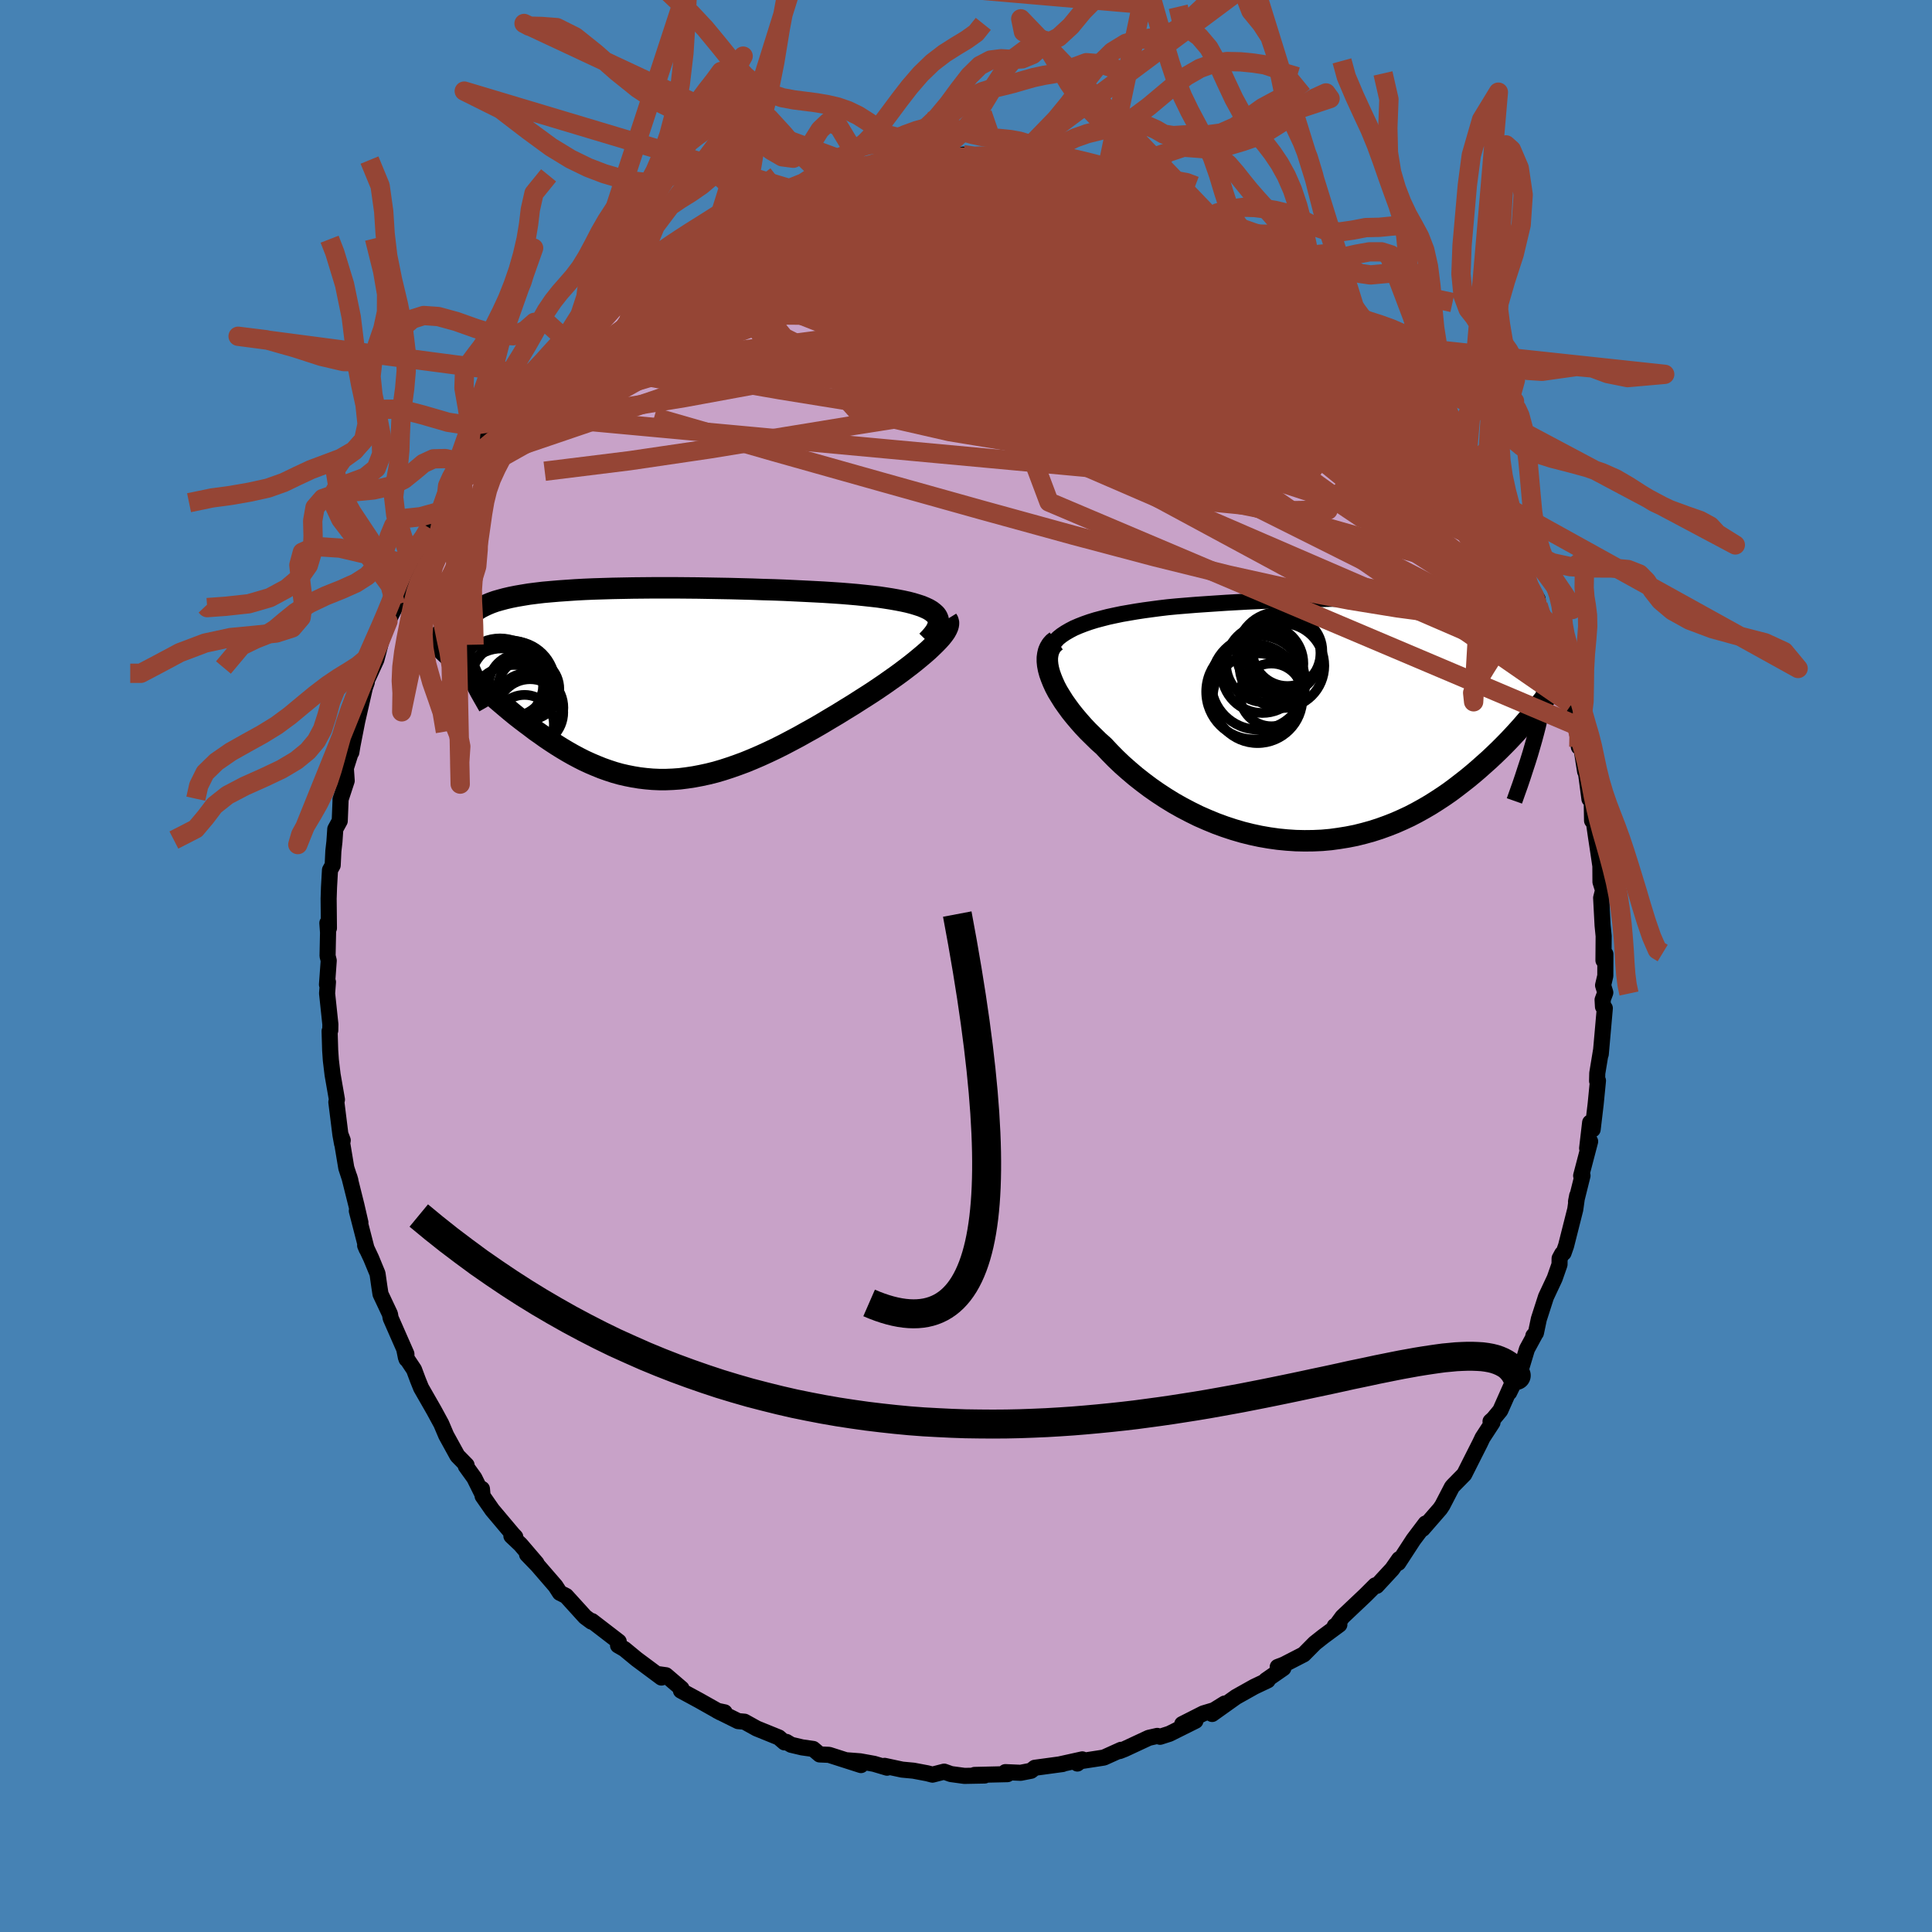 <svg xmlns="http://www.w3.org/2000/svg" width="500" height="500" viewBox="-100 -100 200 200"><defs><clipPath id="c"><path d="m30.3-7.16-.21-.19-.24-.19-.3-.18-.34-.16-.38-.16-.43-.14-.46-.14-.5-.13-.55-.12-.57-.11-.62-.11-.64-.1-.68-.1-.7-.08-.74-.08-.77-.08-.81-.07-.86-.07-.9-.06-.93-.06-.97-.05-1-.05-1.03-.05-1.06-.05-1.07-.04-1.1-.03-1.11-.04-1.13-.03-1.13-.03-1.14-.02-1.14-.02-1.14-.02-1.14-.01-1.13-.01H1.15l-1.09.01-1.08.01-1.05.02-1.04.02-1 .03-.98.03-.95.04-.93.05-.88.06-.86.06-.82.07-.79.07-.75.09-.71.09-.67.11-.64.11-.6.12-.56.13-.52.14-.49.14-.45.16-.41.17-.38.18-.35.18-.31.2-.28.21-.26.22-.22.22-.2.24-.17.25-.14.26-.12.27-.09.28-.07.29-.03.3-.02.32.01.33.03.33.05.35.08.37.1.37.11.38.14.4-.33.77.41.39.43.4.43.39.44.4.44.4.45.41.46.4.47.4.47.4.47.4.48.4.49.4.5.39.5.38.51.38.51.39.53.37.53.38.55.37.55.36.56.35.57.34.58.33.58.31.59.3.61.28.61.26.62.25.62.22.64.21.64.18.65.15.66.13.67.11.67.08.69.06.69.03h.7l.71-.03.71-.05.72-.09.73-.11.74-.14.74-.16.76-.19.75-.22.77-.25.77-.27.78-.29.78-.32.79-.34.79-.36.8-.38.8-.4.8-.42.81-.43.8-.45.81-.45.81-.47.8-.48.81-.48.79-.49.8-.49.78-.5.63-.4.62-.4.61-.41.59-.4.58-.41.57-.4.55-.4.53-.4.51-.39.49-.39.46-.38.44-.37.41-.36.38-.36.35-.34"/></clipPath><clipPath id="b"><path d="m-30.28-9.32.46-.24.51-.22.54-.21.57-.2.61-.19.64-.17.66-.17.69-.15.72-.15.75-.13.76-.13.79-.12.81-.11.83-.11.84-.1.94-.09.98-.08.99-.08 1.02-.07 1.04-.07 1.05-.07 1.07-.06 1.08-.06 1.1-.05 1.1-.05 1.1-.04 1.11-.04 1.1-.03 1.11-.03 1.09-.03 1.09-.02 1.08-.01 1.06-.01H.07l1.03.01 1.01.01 1 .02.97.03.94.03.93.05.89.05.86.07.84.07.8.09.77.09.74.11.71.13.67.13.64.15.6.16.57.17.53.19.5.21.47.22.43.24.4.25.36.27.33.28.31.31.27.31.24.34.22.35.19.37.16.39.14.4.12.42.1.44.06.46.05.48.02.49v.52l-.02.54-.04.55-.07.58-.08.6-.1.61-.12.64-.15.66-.15.67.75-2.87-.38.48-.38.48-.4.48-.41.49-.42.49-.43.5-.44.49-.46.5-.47.5-.48.49-.5.5-.51.49-.52.49-.54.48-.55.49-.56.48-.58.48-.6.47-.61.47-.63.47-.65.45-.67.44-.68.43-.7.41-.72.4-.73.38-.75.35-.77.34-.79.31-.8.29-.81.26-.83.23-.84.21-.86.17-.87.14-.87.12-.89.08-.9.04-.91.01-.91-.02-.91-.06-.92-.09-.93-.13-.92-.16-.93-.2-.92-.23-.92-.27-.91-.3-.9-.33-.9-.37-.89-.39-.87-.43-.86-.45-.85-.48-.83-.51-.81-.53-.79-.55-.76-.57-.75-.59-.72-.61-.69-.61-.66-.63-.63-.64-.61-.65-.56-.5-.53-.52-.52-.51-.49-.52-.46-.52-.44-.52-.41-.51-.38-.52-.36-.51-.32-.51-.3-.49-.26-.49-.22-.48-.19-.47-.16-.45"/></clipPath><filter id="a"><feTurbulence baseFrequency=".05" numOctaves="3" result="noise" type="noise"/><feDisplacementMap in="SourceGraphic" in2="noise" scale="2"/></filter></defs><rect width="100%" height="100%" x="-100" y="-100" fill="#4682B4"/><path fill="#C8A2C8" stroke="#000" stroke-linejoin="round" stroke-width="1.667" d="m66.18 1.02-.23.98.23.75-.28.75.04.71.19.16-.42 4.76.03-.4-.39 2.37-.02.8.09-.03-.24 2.44-.31 2.61-.26-.71-.31 2.66.31-.71-.93 3.55.14-.01-.67 2.69.12-.62-.2 1.43-.95 3.76-.26.74-.15.09-.26.48-.01.63-.5 1.43-.9 1.92-.74 2.3-.3 1.43-.27.31.17-.16-.83 1.53-.57 1.89-1.27 2.6.19-.64-1.11 2.5-.71.86-.3.27.2.12-1.03 1.58-.26.55-.95 1.88-.68 1.35-1.15 1.17-.13.15-.98 1.89-.24.36-1.81 2.08.36-.42-.05-.14-1.26 1.67-1.57 2.41.09-.39-.72 1.03-1.61 1.74-.14-.06-.92.92-.28.27-2.2 2.08-.81 1.11.01-.16.48-.15-1.68 1.24-.86.68-1.15 1.16-2.06 1.06-.63.24.58.13-1.8 1.25.18.01-1.39.66-1.89 1.06-2.47 1.76 1.3-1.08-1.11.69-1.1.33-2.19 1.11 1.37-.34-2.69 1.34-.97.31-.29-.09-.88.2-2.51 1.17-.51.2.15-.13-1.77.8-.37.06-2.28.35-.1.21.51-.43-2.35.52.31-.04-2.88.39-.39.31-1.08.21-1.57-.07.21.21-3.4.08 1.04.06-2.09.04-1.4-.19-.7-.25-1.21.31-.54-.14-1.43-.27-1.17-.11-1.82-.39.26.19-1.35-.4-1.44-.26-1.43-.11 1.52.5-3.31-1.06-.97-.04-.67-.57-1.14-.16-1.14-.27-.5-.3-.19.05-.59-.51-2.29-.93-1.26-.7-.66-.06-2.16-1.07.76.16-.42.02-2.2-1.24-1.9-1.03v-.22l.06.01-1.61-1.38-.72-.1.25.34-2.57-1.91-1.26-1.04-.66-.38.02-.3.05-.09-2.77-2.13-.05.06-.66-.49-.77-.85-1.2-1.32-.64-.32-.46-.71-1.85-2.14-1.09-1.13.98.92-1.66-1.94-.94-.89.4.1-.25-.26-2.13-2.53-1-1.44-.07-.74-.03.39-.76-1.53-.88-1.22.08-.1-.95-.97-1.16-2.11-.51-1.2-.75-1.38-1.34-2.34-.33-.82-.4-1.07-.84-1.26-.18-.89.24 1.06-.01-.53-1.63-3.71-.07-.41-.98-2.08-.12-.78-.19-1.33-.66-1.6-.62-1.32.16.38-1.02-3.96.37 1.21-.41-1.78-.74-2.96.11.37-.42-1.28-.56-3.36.19.5-.07.34-.17-.93-.42-3.37.06-.26-.45-2.58-.18-1.5-.07-1.02-.06-1.99.07-.08.01-.62-.34-3.21.09-1.17-.1.26.18-2.48-.12-.48.05-2.43-.07-.98.16.53-.03-3.06.04-1.19.1-1.76.28-.5.07-1.47.11-.97.09-1.31.46-.84.09-2.23-.01.02.64-1.95-.09-1.3.57-1.8v.16l.12-.72.49-2.5.82-3.59.17-.44-.43 1.23 1.03-3.22-.45 1.49.84-1.84.91-3.46.29-.51.83-1.63-.06-.1.41-.9.97-2.47.27-.73-.01.14 1.08-2.77.12.28.68-1.49 1.14-1.72.59-1.26.58-1.57.24.01.71-1.59.36-.42-.01.01 2.61-3.82.04-.48.19.1.78-1.15.97-1 .17-.37.56-1.02 1.39-1.6.07.21 1.72-1.82.67-1.05.89-.91.36-.11 1.34-1.81 1.36-1.02-.71.69.68-.68 2.03-2.01.39-.12.34-.17 2.34-1.94-.08.09.5-.43 2.08-1.62.41.04 1.03-.59 1.22-.96-1.13.58 4.16-2.56.14.13 1.16-.82 1.3-.37-.25-.28 2.2-.63-.34.23.98-.74.75-.2.37-.12.97-.26 1.36-.41 2.73-1.1-1.01.65 1.84-.67.35-.24 2.12-.55-.36.11 1.77.03.54-.38 1.26-.07.35-.24.81-.09 2.19-.17.36.21 2.28-.53.94.31.47-.37 1.43.4.39-.29 1.29-.02 1.99.52-.09-.02 1.06-.2 1.78.18-.39.14 1.92.17 1.86.3-.64-.05.56.08 4.07 1.31.17-.02-.94-.5 3.69 1.16-.06.35.61-.06.84.51.04.02 2.52 1.04.24-.2.99.74 2.51 1.13.17-.11.09.52 1.45.47 1.02.41.47.67 1.31.6.68.7.25.17 2.09 1.13.6.64 1.86 1.18-.92-.25 2.62 2.31-.33-.71.91.97 1.69 1.14.98.99-.65-.36 1.11 1.05 1.43 1.32-.18.2 1.35 1.21 1.43 1.7 1.81 2.18.4.41-1.29-1.43 1.15 1.5 1.06.97.94 1.6.79 1.04.65.84 1.34 1.92-.43-.62.73 1.04v.69l1.64 2.18-.14.23 1.31 2.27.52.82 1.3 2.82-.1-.69.67 1.9-.19-.49 1.1 2.73.92 1.45.05.64.71 1.5.07.57-.02-.29.53 2.45.11.08.66 1.14.34 1.5.57 1.76.48 1.56.6 2.22-.12-.33.29 2.51.26.07.39 2.47-.02-.71.47 3.57.23-.01.04 2.24.16-.04.25 1.73.18 1.19.27 1.81.01 1.65.27.87-.2.79.15 2.84.11 1.11-.02 2.52.2-.65-.01 2.25-.23.98" filter="url(#a)"/><path fill="#fff" d="m-30.28-9.32.46-.24.51-.22.54-.21.57-.2.61-.19.64-.17.66-.17.69-.15.72-.15.75-.13.76-.13.79-.12.81-.11.83-.11.84-.1.94-.09.98-.08.99-.08 1.02-.07 1.04-.07 1.05-.07 1.07-.06 1.08-.06 1.1-.05 1.1-.05 1.1-.04 1.11-.04 1.1-.03 1.11-.03 1.09-.03 1.09-.02 1.08-.01 1.06-.01H.07l1.03.01 1.01.01 1 .02.97.03.94.03.93.05.89.05.86.07.84.07.8.09.77.09.74.11.71.13.67.13.64.15.6.16.57.17.53.19.5.21.47.22.43.24.4.25.36.27.33.28.31.31.27.31.24.34.22.35.19.37.16.39.14.4.12.42.1.44.06.46.05.48.02.49v.52l-.02.54-.04.55-.07.58-.08.6-.1.61-.12.64-.15.66-.15.67.75-2.87-.38.48-.38.48-.4.48-.41.49-.42.49-.43.5-.44.49-.46.5-.47.5-.48.49-.5.5-.51.49-.52.49-.54.48-.55.49-.56.48-.58.48-.6.47-.61.47-.63.47-.65.45-.67.44-.68.43-.7.41-.72.4-.73.38-.75.35-.77.34-.79.31-.8.29-.81.26-.83.23-.84.21-.86.17-.87.14-.87.12-.89.08-.9.04-.91.01-.91-.02-.91-.06-.92-.09-.93-.13-.92-.16-.93-.2-.92-.23-.92-.27-.91-.3-.9-.33-.9-.37-.89-.39-.87-.43-.86-.45-.85-.48-.83-.51-.81-.53-.79-.55-.76-.57-.75-.59-.72-.61-.69-.61-.66-.63-.63-.64-.61-.65-.56-.5-.53-.52-.52-.51-.49-.52-.46-.52-.44-.52-.41-.51-.38-.52-.36-.51-.32-.51-.3-.49-.26-.49-.22-.48-.19-.47-.16-.45" filter="url(#a)" transform="translate(41 -25.42)"/><path fill="#fff" d="m30.3-7.16-.21-.19-.24-.19-.3-.18-.34-.16-.38-.16-.43-.14-.46-.14-.5-.13-.55-.12-.57-.11-.62-.11-.64-.1-.68-.1-.7-.08-.74-.08-.77-.08-.81-.07-.86-.07-.9-.06-.93-.06-.97-.05-1-.05-1.03-.05-1.06-.05-1.07-.04-1.1-.03-1.11-.04-1.13-.03-1.13-.03-1.14-.02-1.14-.02-1.14-.02-1.14-.01-1.13-.01H1.15l-1.09.01-1.08.01-1.05.02-1.04.02-1 .03-.98.03-.95.04-.93.05-.88.06-.86.06-.82.07-.79.07-.75.09-.71.09-.67.11-.64.11-.6.12-.56.13-.52.14-.49.14-.45.16-.41.17-.38.18-.35.18-.31.2-.28.21-.26.22-.22.22-.2.24-.17.25-.14.26-.12.27-.09.28-.07.29-.03.3-.02.32.01.33.03.33.05.35.08.37.1.37.11.38.14.4-.33.77.41.39.43.4.43.39.44.4.44.4.45.41.46.4.47.4.47.4.47.4.48.4.49.4.5.39.5.38.51.38.51.39.53.37.53.38.55.37.55.36.56.35.57.34.58.33.58.31.59.3.61.28.61.26.62.25.62.22.64.21.64.18.65.15.66.13.67.11.67.08.69.06.69.03h.7l.71-.03.71-.05.72-.09.73-.11.74-.14.74-.16.76-.19.75-.22.77-.25.77-.27.78-.29.78-.32.79-.34.79-.36.8-.38.8-.4.8-.42.81-.43.8-.45.81-.45.81-.47.8-.48.81-.48.79-.49.8-.49.78-.5.63-.4.62-.4.61-.41.59-.4.58-.41.57-.4.55-.4.53-.4.51-.39.49-.39.46-.38.44-.37.41-.36.38-.36.35-.34" filter="url(#a)" transform="translate(-33.45 -29.21)"/><g fill="none" stroke="#000" transform="translate(41 -25.42)"><path stroke-linejoin="round" stroke-width="1.667" d="m-32.58-6.05.01-.42.06-.39.12-.37.16-.35.22-.33.26-.32.3-.3.35-.28.39-.26.43-.25.46-.24.51-.22.54-.21.57-.2.61-.19.64-.17.66-.17.69-.15.72-.15.75-.13.76-.13.79-.12.81-.11.83-.11.84-.1.94-.09.98-.08.99-.08 1.02-.07 1.04-.07 1.05-.07 1.07-.06 1.08-.06 1.1-.05 1.1-.05 1.1-.04 1.11-.04 1.1-.03 1.11-.03 1.09-.03 1.09-.02 1.08-.01 1.06-.01H.07l1.03.01 1.01.01 1 .02.97.03.94.03.93.05.89.05.86.07.84.07.8.09.77.09.74.11.71.13.67.13.64.15.6.16.57.17.53.19.5.21.47.22.43.24.4.25.36.27.33.28.31.31.27.31.24.34.22.35.19.37.16.39.14.4.12.42.1.44.06.46.05.48.02.49v.52l-.02.54-.04.55-.07.58-.08.6-.1.61-.12.64-.15.66-.15.67-.18.7-.19.71-.21.73-.22.76-.24.77-.26.79-.26.8-.28.83-.3.84-.3.85" filter="url(#a)"/><path stroke-linejoin="round" stroke-width="2.222" d="m-31.66-8.23-.27.21-.22.25-.17.28-.13.3-.08.33-.05.36v.38l.04.4.08.42.12.44.16.45.19.47.22.48.26.49.3.49.32.51.36.51.38.52.41.51.44.52.46.52.49.52.52.51.53.52.56.5.61.65.63.64.66.63.69.61.72.61.75.59.76.57.79.55.81.53.83.51.85.48.86.45.87.43.89.39.9.37.9.33.91.3.92.27.92.23.93.2.92.16.93.13.92.09.91.06.91.02.91-.01.9-.04.89-.08.87-.12.87-.14.86-.17.84-.21.83-.23.81-.26.8-.29.79-.31.77-.34.75-.35.73-.38.72-.4.7-.41.68-.43.67-.44.65-.45.63-.47.61-.47.6-.47.58-.48.56-.48.55-.49.54-.48.52-.49.51-.49.5-.5.48-.49.47-.5.46-.5.44-.49.43-.5.42-.49.41-.49.4-.48.38-.48.38-.48.36-.47.35-.46.34-.46.33-.45.32-.44.32-.44.3-.43.29-.42.28-.41.28-.41" filter="url(#a)"/><circle cx="-11.21" cy="-2.97" r="4.926" clip-path="url(#b)" filter="url(#a)"/><circle cx="-10.315" cy="-4.985" r="4.212" clip-path="url(#b)" filter="url(#a)"/><circle cx="-9.39" cy="-2.645" r="3.246" clip-path="url(#b)" filter="url(#a)"/><circle cx="-8.295" cy="-5.665" r="4.388" clip-path="url(#b)" filter="url(#a)"/><circle cx="-10.815" cy="-2.3" r="4.646" clip-path="url(#b)" filter="url(#a)"/><circle cx="-10.08" cy="-5.885" r="4.004" clip-path="url(#b)" filter="url(#a)"/><circle cx="-7.725" cy="-7.175" r="3.612" clip-path="url(#b)" filter="url(#a)"/><circle cx="-8.625" cy="-6.88" r="4.344" clip-path="url(#b)" filter="url(#a)"/><circle cx="-10.745" cy="-3.925" r="4.872" clip-path="url(#b)" filter="url(#a)"/><circle cx="-8.17" cy="-7.04" r="3.878" clip-path="url(#b)" filter="url(#a)"/></g><g fill="none" stroke="#000" transform="translate(-33.45 -29.21)"><path stroke-linejoin="round" stroke-width="2.222" d="m29.42-4.42.34-.35.28-.33.23-.31.16-.29.11-.28.06-.26v-.25l-.05-.23-.1-.23-.15-.21-.21-.19-.24-.19-.3-.18-.34-.16-.38-.16-.43-.14-.46-.14-.5-.13-.55-.12-.57-.11-.62-.11-.64-.1-.68-.1-.7-.08-.74-.08-.77-.08-.81-.07-.86-.07-.9-.06-.93-.06-.97-.05-1-.05-1.03-.05-1.06-.05-1.07-.04-1.1-.03-1.11-.04-1.13-.03-1.13-.03-1.14-.02-1.14-.02-1.14-.02-1.14-.01-1.13-.01H1.15l-1.09.01-1.08.01-1.05.02-1.04.02-1 .03-.98.03-.95.04-.93.05-.88.06-.86.06-.82.07-.79.07-.75.09-.71.09-.67.11-.64.11-.6.12-.56.13-.52.14-.49.14-.45.16-.41.17-.38.18-.35.18-.31.2-.28.21-.26.22-.22.22-.2.24-.17.25-.14.26-.12.27-.09.28-.07.29-.03.3-.02.32.01.33.03.33.05.35.08.37.1.37.11.38.14.4.15.41.18.42.19.42.2.45.23.45.24.46.25.47.27.48.28.49.29.51" filter="url(#a)"/><path stroke-linejoin="round" stroke-width="2.222" d="m31.49-6.68.1.16.05.19-.01.2-.06.23-.11.25-.15.27-.2.28-.24.3-.28.31-.32.33-.35.34-.38.36-.41.36-.44.37-.46.38-.49.39-.51.39-.53.4-.55.4-.57.4-.58.41-.59.4-.61.41-.62.4-.63.4-.78.5-.8.49-.79.49-.81.48-.8.48-.81.47-.81.45-.8.45-.81.43-.8.42-.8.4-.8.38-.79.36-.79.34-.78.32-.78.29-.77.27-.77.25-.75.22-.76.19-.74.16-.74.14-.73.11-.72.09-.71.05-.71.03h-.7l-.69-.03-.69-.06-.67-.08-.67-.11-.66-.13-.65-.15-.64-.18-.64-.21-.62-.22-.62-.25-.61-.26-.61-.28-.59-.3-.58-.31-.58-.33-.57-.34-.56-.35-.55-.36-.55-.37-.53-.38-.53-.37-.51-.39-.51-.38-.5-.38-.5-.39-.49-.4-.48-.4-.47-.4-.47-.4-.47-.4-.46-.4-.45-.41-.44-.4-.44-.4-.43-.39-.43-.4-.41-.39-.42-.39-.4-.38-.4-.38-.39-.38-.39-.36-.38-.37-.37-.36-.36-.35-.37-.35-.35-.34" filter="url(#a)"/><circle cx="-13.774" cy="-.537" r="3.968" clip-path="url(#c)" filter="url(#a)"/><circle cx="-13.329" cy="2.883" r="4.836" clip-path="url(#c)" filter="url(#a)"/><circle cx="-12.249" cy="4.178" r="3.034" clip-path="url(#c)" filter="url(#a)"/><circle cx="-11.839" cy=".523" r="3.19" clip-path="url(#c)" filter="url(#a)"/><circle cx="-11.674" cy="2.953" r="3.432" clip-path="url(#c)" filter="url(#a)"/><circle cx="-14.789" cy="-.192" r="4.51" clip-path="url(#c)" filter="url(#a)"/><circle cx="-13.504" cy="-.012" r="4.406" clip-path="url(#c)" filter="url(#a)"/><circle cx="-14.599" cy=".628" r="4.294" clip-path="url(#c)" filter="url(#a)"/><circle cx="-12.784" cy=".103" r="3.162" clip-path="url(#c)" filter="url(#a)"/><circle cx="-11.829" cy="2.468" r="3.598" clip-path="url(#c)" filter="url(#a)"/></g><g fill="none" stroke="#954535" stroke-linejoin="round" stroke-width="2"><path d="m31-73.87 1.54.92 1.04.74.74.62.5.48.29.34.08.16-.2-.02-.55-.25-.99-.51-1.46-.79-1.95-1.07-2.4-1.36-2.84-1.67-3.26-1.98m-28.06-5.18 1.6-.08 1.21-.06 1.02-.05.78-.01.54.05.31.1.08.16-.15.21-.43.27-.71.31-1.04.36-1.38.41-1.75.48-2.18.56-2.64.65-3.18.77-3.81.94-4.73 1.3m30.55-6.35.31.15.81.19.74.22.6.27.5.33.35.37.13.39-.15.42-.45.44-.78.49-1.1.53-1.42.58-1.71.64-2.01.69-2.33.74-2.69.81-3.08.86-3.52.92-3.98.97-4.45 1.02-4.92 1.11-5.44 1.24-6.03 1.45" filter="url(#a)"/><path d="m31-73.87 1.63 1.02 1.31 1.04 1.2 1.11 1.19 1.16 1.2 1.19 1.23 1.2L40-65.96l1.19 1.17 1.14 1.14 1.05 1.09.98 1.03.88.95.77.83.6.63.4.39.12.07-.16-.25-.24-.33m-69.69-19.24.35-.31.63-.24.5-.15.39-.08.3.01.24.1.17.21.04.33-.14.47-.37.64-.64.82-.91 1.01-1.19 1.21-1.47 1.43-1.8 1.67-2.13 1.93-2.49 2.22-2.86 2.5-3.19 2.77-3.51 2.98-3.83 3.18-4.22 3.45" filter="url(#a)"/><path d="m-23.21-78.76 1.35-.38.68-.24.53-.2.5-.17.49-.11.48-.06.41.02.25.11.05.23-.18.36-.41.5-.67.67-.94.84-1.23 1.03-1.53 1.23-1.87 1.44-2.21 1.67-2.54 1.88-2.89 2.12-3.23 2.33-3.58 2.54-3.98 2.72" filter="url(#a)"/><path d="m-29.81-74.48.87-.65 1.24-.73 1.65-.86 1.75-.85 1.67-.76 1.56-.67 1.45-.58 1.33-.52 1.2-.47 1.03-.41.84-.35.61-.27.31-.13-.08.05" filter="url(#a)"/><path d="m-16.92-80.89 1.71-.55 1.23-.17 1.42-.13 1.66-.11 1.85-.06h1.98l2.07.04 2.14.07 2.19.08 2.22.09 2.21.09 2.17.08 2.08.08 1.94.07 1.77.07 1.61.08 1.5.11 1.45.13m28.71 19.57 1.19 1.45.56.72.45.62.6.82.75 1 .78 1.05.72.96.58.77.37.51.14.18-.14-.17-.43-.56-.74-1.01-1.13-1.57m-71.65-21.9.37-.32.73-.31.64-.27.54-.22.44-.18.34-.09h.19l-.05.14-.4.32-.84.53-1.29.74-1.74.94-2.26 1.16-2.96 1.5m72.81 11.49 1.24 1.56.61 1.01-.03.45-.43.22-.65.19-.85.23-1.12.22-1.45.11-1.86-.05-2.31-.24-2.75-.44-3.18-.6-3.59-.75-3.99-.89-4.41-1.04-4.87-1.2-5.38-1.42-5.94-1.66-6.56-1.9-7.29-2.1-8.28-2.1" filter="url(#a)"/><path d="m39.52-67.46.46.59.15.44.12.53.04.61-.11.64-.34.63-.62.55-.99.38-1.39.2-1.75.04-2.11-.07-2.42-.15-2.76-.21-3.13-.28-3.56-.39-4.04-.52-4.55-.63-5.06-.72-5.53-.82-5.97-.92-6.38-1.06-6.86-1.23-7.49-1.35" filter="url(#a)"/><path d="m48.12-57.72.64 1.25.16.86-.37.56-.93.25h-1.5l-2.03-.18-2.54-.31-3.04-.46-3.57-.62-4.18-.85-4.82-1.12-5.56-1.43-6.34-1.77-7.2-2.07-8.07-2.3-8.89-2.51-9.49-2.84m13.09-12.18 1.63-.09 1.31-.07 1.17-.07 1.02-.05.85-.01.73.01.61.05.49.07.33.1.15.11-.06.14-.28.16-.53.2-.79.24-1.07.28-1.4.34-1.73.38-2.08.41-2.41.42-2.75.42-3.05.41-3.32.42" filter="url(#a)"/><path d="m35.55-70.92-.07.39.32.7.09.69-.22.68-.59.71-.99.71-1.4.74-1.8.8-2.17.88-2.56.96-2.97 1.02-3.43 1.03-3.92 1.01-4.46.94-5 .88-5.51.87-6.02.93-6.55 1.03-7.1 1.16-7.72 1.26-8.29 1.22-8.8 1.09" filter="url(#a)"/><path d="m44.99-61.35.98 1.31-.11.32-.62.04-.9.07-1.18.11-1.58.07-2.09-.09-2.67-.33-3.31-.61-3.92-.89-4.53-1.14-5.13-1.37-5.72-1.57-6.36-1.81-7.06-2.08-7.83-2.37-8.68-2.67" filter="url(#a)"/><path d="m27.27-76.42.61.5.07.62-.42.71-.94.79-1.49.9-2.07 1.01-2.72 1.13-3.45 1.23-4.21 1.32-4.99 1.4-5.76 1.47-6.54 1.55-7.34 1.62-8.18 1.68-9.04 1.66-9.77 1.58m16.01-21.23.44-.34.89-.33.94-.32.99-.32 1.09-.34 1.2-.34 1.3-.36 1.35-.37 1.33-.36 1.26-.35 1.16-.3 1.03-.28.88-.22.72-.19.53-.13.34-.1.15-.06-.02-.01-.21.03-.4.07-.63.12-.93.13-1.3.19" filter="url(#a)"/><path d="m-33.75-71.97.33-.19 1.03-.6 1.41-.75 1.58-.77 1.67-.78 1.78-.82 1.89-.86 1.95-.87 1.96-.84 1.88-.78 1.72-.7 1.52-.61 1.31-.52 1.1-.46.9-.4.76-.33.63-.25.48-.16m20.17-.2 1.44.43 1.81.61 1.61.6 1.52.64 1.52.7 1.52.74 1.5.76 1.5.77 1.53.78 1.54.79 1.53.79 1.45.75 1.31.7 1.12.59.88.48.67.34.47.19.24.02-.06-.18" filter="url(#a)"/><path d="m-.75-83.62.77-.12 1.09.07 1.28.16 1.41.22 1.47.27 1.49.28 1.49.3 1.49.31 1.48.33 1.46.34 1.43.35 1.37.35 1.29.34 1.2.33 1.04.28.84.22.59.14.3.05-.01-.05-.3-.14-.54-.22-.67-.3M37.83-68.6l1.16.88.39.51-.02.3-.3.22-.54.15-.83.07-1.2-.07-1.64-.28-2.18-.57-2.8-.94-3.46-1.29-4.11-1.57L17.55-73l-5.4-2.04-6.08-2.34-6.69-2.7" filter="url(#a)"/><path d="m7.18-83.28 1.79.33 1.61.61 1.75.9 2.08 1.2 2.38 1.43 2.55 1.59 2.63 1.7 2.68 1.79 2.72 1.86 2.75 1.92 2.78 1.97 2.84 2.05 2.9 2.11 2.88 2.13 2.76 2.04 2.53 1.87" filter="url(#a)"/><path d="m10.32-82.86 1.17.4 1.04.57.3.56-.34.61-.86.73-1.41.86-1.97.98-2.55 1.14-3.13 1.31-3.71 1.51-4.35 1.72-5.05 1.94-5.82 2.14-6.64 2.33-7.46 2.51-8.18 2.67M19.3-80.01l1.81.76 1.43.73 1.47.91 1.52 1.03 1.52 1.12 1.53 1.19 1.56 1.25 1.59 1.31 1.61 1.33 1.62 1.35 1.61 1.35 1.6 1.34L39.74-65l1.5 1.29 1.39 1.22 1.2 1.06.99.84.73.56.46.28.14-.03" filter="url(#a)"/><path d="m59.22-37.35.29.92-.29.25-.71-.1-1.09-.37-1.47-.66-1.9-.97-2.38-1.33-2.91-1.75-3.48-2.23-4.09-2.8-4.74-3.4-5.42-4.03-6.13-4.65-6.9-5.26-7.7-5.89-8.5-6.52m5.38-7.14 1.51.2.77.27.34.38.11.5-.17.61-.57.7-1.01.78-1.51.88-2 .98-2.51 1.09-3.02 1.21-3.53 1.36-4.05 1.52-4.62 1.71-5.23 1.92-5.92 2.11-6.66 2.27-7.43 2.38" filter="url(#a)"/><path d="m58.25-39.44.59 1.11.26.76.04.49-.14.26-.3.06-.44-.09-.59-.24-.75-.41-.93-.6-1.15-.84-1.4-1.15-1.69-1.52-2-1.93-2.34-2.37-2.68-2.81-3.02-3.25-3.37-3.68-3.68-4.11-3.95-4.56-4.18-5.01-4.33-5.49m-4.33-6.01.19.24.5.23.67.28.77.32.81.32.74.32.59.27.34.19.02.08-.34-.05-.73-.19-1.14-.34-1.56-.49-1.97-.65-2.41-.8-3.07-.99" filter="url(#a)"/><path d="m49.85-55.08.43.89-.26.63-1 .36-1.64.25-2.25.23-2.87.19-3.55.11-4.28-.04-5.07-.24-5.92-.5-6.77-.8-7.64-1.1-8.51-1.35-9.4-1.52-10.34-1.67-11.28-1.96" filter="url(#a)"/><path d="m49.06-56.12.64.92.38.77.04.52-.31.32-.59.21-.85.15-1.11.09-1.4-.01-1.74-.18-2.1-.4-2.51-.67-2.96-.96-3.4-1.25-3.86-1.5-4.31-1.75-4.79-2-5.29-2.27-5.86-2.58-6.47-2.88-7.07-3.17-7.49-3.47" filter="url(#a)"/><path d="m52.14-51.9.42 1.02.68 1.23.68 1.23.64 1.18.55 1.04.41.82.26.57.09.32-.06.07-.24-.18-.41-.48-.62-.83-.82-1.18-1.02-1.53-1.24-1.92-1.55-2.4-2.02-3.07-2.6-3.85m-56.54-22.83 1.35-.09 1.03-.17.94-.16.93-.15.96-.12.96-.09.88-.06.75-.04h.55l.31.03.07.08-.18.11-.44.17-.74.21-1.06.26-1.43.31-1.84.37-2.31.44-2.77.52-3.1.53m58.78 16.08.3.53.79.96.77.97.47.69.1.33-.21.08-.43-.08-.6-.16-.8-.28-1.05-.46-1.36-.71-1.74-1-2.14-1.32-2.57-1.63-3.01-1.91-3.47-2.22-3.94-2.55-4.33-2.91-4.63-3.26" filter="url(#a)"/><path d="m-10.89-82.8.28.05.82-.07.88-.14.84-.14.79-.13.74-.09.64-.04.47-.01.21.04-.12.09-.52.17-.92.24-1.35.32-1.85.41-2.46.55-3.16.67m41.42 3.99 1.16.43.83.43.6.42.41.38.22.3.03.24-.2.15-.5.06-.85-.07-1.25-.23-1.66-.4-2.11-.6-2.58-.79-3.08-1-3.64-1.23-4.19-1.44L4.3-81.9m54.92 44.55.14.96-.72.36-1.43.12-2.08-.04-2.77-.2-3.47-.36-4.21-.56-5-.81-5.82-1.11-6.68-1.48-7.57-1.87-8.49-2.25-9.41-2.59-10.36-2.9-11.33-3.19-12.3-3.54m84.42 5.6 1.04 1.51.59 1.07.41.89.22.62-.06.22-.36-.22-.68-.66-.99-1.07-1.32-1.5-1.7-1.97-2.12-2.56-2.58-3.22-3.05-3.94-3.52-4.66m-59.37-12.46 1.1-.39 1.51.05 2.07.32 2.66.49 3.16.65 3.55.83 3.86 1L.7-75.02l4.42 1.37 4.7 1.54 4.91 1.68 5.09 1.78 5.2 1.8 5.26 1.78 5.27 1.72 5.22 1.66" filter="url(#a)"/><path d="m-4.33-83.61.81.03.99-.04.76.03.48.11.23.2v.29l-.25.39-.53.48-.86.58-1.22.69-1.59.8-2 .93-2.41 1.08-2.86 1.24-3.34 1.4-3.82 1.57-4.29 1.72-4.74 1.75-5.21 1.69" filter="url(#a)"/><path d="m15.12-81.49.28-.01.91.35.65.34.33.29.12.27-.05.28-.22.3-.44.31-.74.31-1.09.3-1.49.28-1.91.24-2.3.2-2.69.18-3.08.14-3.5.11-3.95.07-4.44.03-4.97.02-5.59.04" filter="url(#a)"/><path d="m-18.28-80.48 1.48-.49 1.2-.39.91-.27.78-.22.7-.18.62-.12.49-.05.34.03.18.11v.19l-.16.28-.34.37-.53.47-.76.57-1.03.68-1.34.82-1.7.95-2.06 1.09-2.44 1.25-2.82 1.41-3.21 1.59-3.59 1.75-3.8 1.72m89.14 19.89.23.72.49 1.05.4.92.15.56-.13.18-.41-.18-.67-.48-.92-.81-1.24-1.19-1.61-1.66-2.01-2.18-2.45-2.73-2.84-3.26-3.24-3.77-3.63-4.3-4.06-4.86m28.09 35.17L23.53-63.8l-3.54-5.87-1.4-.13-5.37-.06-5.81-.67-3.45-.81-1.18-.49.14.33 1.17 1.44 1.95 2.29 1.38 2.35-1.54 1.62-6.26.74-10.61.31-11.79-.18-6.82-2.35 6.87-6.99L4.73-83.4" filter="url(#a)"/><path d="m10.88-82.78-17.01 9.04 13.18 6.12 11 2.78 1.38-.4-4.64-.9-6.43-.04-6.46.31-5.86-.17-4.3-.82-1.7-1.21 1.36-1.5 4.75-1.51 9.58-.09 16.34 4.42 21.09 11.76 15.09 15.55" filter="url(#a)"/><path d="m59.98-35.57-25.31-4.9-23.74-12.81-4.42-10.05 5.95-4.31 7.01-.41 3.53.94-.27.93-2.27.73-2.27.75-1.25.79-.28.5.18-.3.06-1.48-.7-2.6-2.14-3.13-3.9-2.75-4.59-1.39-2.59.54 1.73 2.14 3.05 1.67-8.18-2.11-30.83-1.11" filter="url(#a)"/><path d="m-23.21-78.76-3.13 8.35 5.16.03 5.3-1.35 8.07-1.74 10.05-1.29 9.66-.21 7.27.7 3.57.83-.34.41-2.89.36-2.55 1.29.5 2.64 3.49 2.78 2.98 1.47 3.44 4.46 33.25 26.99" filter="url(#a)"/><path d="m57.15-42.17-38.7-19.06-10.27-4.62-5.86-.35-2.01.05.61-.82 1.62-1.06 2.2-.2L7.56-67l2.92 2.34 1.77 2.5-.6 1.53-3.35-.14-4.98-1.73-4.09-2.36-.24-1.55 5.38.42 9.62 2.43 8.13 2.88-1.92-.22-14.39-8.29 1.37-14.09" filter="url(#a)"/><path d="m42.21-64.26-5.32 4.49-18.63-4.73-11.41-3.04-3.64-.89v-.16l1.47-.29 2.41-.49 3.01-.53 2.95-.68 2.24-1.18 1.25-1.77.35-2.02-.36-1.6-1.14-.53-2.2.93-3.21 2.55-2.84 4.15.57 5.32 6.18 5.4 3.07 1.77-40.17-21.2" filter="url(#a)"/><path d="m7.57-83.42 10.54 7.1-11.05.34H-3.79l-4.14.03.68-.07 1.88-.08 1.21.01 1.09.3 2.72 1 5.67 2.18 8.26 3.46 8.66 3.94 5.82 2.53.33-1.02-4.79-5.03-4.9-6.04 1.29-2.74-.73-2.52" filter="url(#a)"/><path d="m-14.19-81.99 7.08 5.3 2.62 7.2 4.86 4.06 3.29 1.02-1.04-.78-5.24-1.22-6.72-.68-4.58.35.08 1.49 5.04 2.36 8.15 2.51 8.46 1.64 6.52-.04 3.94-1.75 2.17-2.66 1.61-2.37 1.63-1.25 1.45-.33.2-.88-3.7-3.91-10.33-7.45-11.58-4.61" filter="url(#a)"/><path d="m61.62-30.4-51.3-22.19-1.63-8.75 3.4-3.12.88-1.25-.19-.5.01-.64.71-1.29 1.52-1.81 1.79-1.83 1.09-1.36-.26-.55-1.34.56-1.21 2.12 1.23 4.6 7.38 8.44 17.23 11.56 14.54.7" filter="url(#a)"/><path d="M63.27-24.86 8.59-48.03 4.46-59.02l1.09-2.34-.65.69-1.6.45-2.41-.94-3.55-2.19-3.91-2.46-2.31-1.52 1.15.17 4.86 1.79 6.99 2.75 7.22 3.11 7.27 3.2 8.3 2.64 7.84.23 4.19-2.18 18.4 13.94" filter="url(#a)"/><path d="M61.28-31.9 13.64-55.73l-4.77 2.02 12.36 5.26 9.52.93 1.15-3.79-5.46-6.17-9.22-6.11-10.85-4.53-10.81-2.31-9.14-.05-5.9 1.89-1.04 3.32 5.53 4.02 13.25 3.59 19.15 1.73 18.09-1.18 8.91-2.59 4.65 3.58" filter="url(#a)"/><path d="m-38.82-67.74 32.01-7.48 10.26 1.26 3.72 5.95 2.06 6.78 2.12 4.9 1.83 1.82.17-1.16-2.37-3.21-4.59-3.89L.96-66l-4.63-1.71-2.57.01.09 1.3 2.77 1.81 5.01 1.56 6.49.81 6.9-.05 6.06-.71 4.31-.96 3.12-.26 4.23 1.7 6.48 3.3 2.99-.95-11.46-13.89" filter="url(#a)"/><path d="m-16.92-80.89 19.05 9.21-4.34 3.87 1.44 2.17 5.76-.44 5.62-2.69 3.51-3.43.9-2.79-1.51-1.51-2.96-.27-2.62.51-.21.81 3.46.99 6.81 1.77 8.38 3.46 7.16 5.08 1.11 3.69-14.72-4.08-45.48-12.88" filter="url(#a)"/><path d="M58.25-39.44 12.83-52.35l1.52-6.57 1.31-3.4-2.98-1.55-3.26-.49-2.28-.09-1.69.01-.89.14.71.33 2.51.53 3.66.64 3.94.58 3.77.39 3.89.38 5.17 1.3 8.05 3.59 10.66 6.5 9.25 8.48 5.11 9.68" filter="url(#a)"/><path d="m31-73.87-19.92-1.59.88 4.36-1.93 4.06-5.69 1.28-6.91-.88-6.58-1.44-5.45-.81-3.57.13-.82.58 2.56.28 5.61-.53 7.29-1.24 7.03-1.34 5.15-.66 2.73.46.93 1.44.27 1.8.27 1.47-.45.74-2.73.1-4.61-.08.02.6 17.03 3.29L53.64-48.8" filter="url(#a)"/><path d="M37.83-68.6 9.96-61.36l2.73 1.99-4.39-2.52-8.93-3.84-6.9-3.78-2.66-3.33.71-2.62 2.23-1.65 1.95-.46.4.73-1.65 1.68-3.18 2.21-3.44 2.23-2.3 1.72-.14.92 2.4.14 4.77-.29 6.24-.33 6.29-.31 5.88-.34 8.64.7 16.09 4.73 14.36 7.66" filter="url(#a)"/><path d="M-45.23-61.23-5.38-73.9l13.51-4.85 5.18-1.37 3.1.29 1.64.89-.43.92-2.14.89-2.28 1.18-.77 1.77 1.32 2.4 2.62 2.59 2.34 1.94.45.42-2.63-1.53-6.39-2.99L.8-74.58l-8.47-2.52-2.19-2.6-3.5-2.31" filter="url(#a)"/><path d="m30.07-74.74-8.9-3.28-5.31.47-.73 2.28 1.25 2.61-.52 2.01-3.73.87-5.53-.39-4.75-1.29-2.15-1.38.72-.51 2.9.94 4.32 2.24 5 2.63 4.1 1.74.24-.17-6.55-2.11-12.48-2.71-13.87-.19-29.31 9.75" filter="url(#a)"/><path d="m-25.42-77.29 24.6-2.12 7.57-.63 1.57-.41-.72-.46-.19.02 1.82 1 3.75 2.16 4.41 2.96 3.42 3.06 1.26 2.46-.91 1.63-2.13.97-2.46.49-3-.2-4.66-1.27-6.59-2.21-6.38-2.14-2.66-.96 1.83-.14 3.39-1.62 19.92-5.84" filter="url(#a)"/><path d="m-24.26-78.11 26.49 9.32-5.9-.43-1.99-.36 2.89.8 1.9.89-.76.55-.8.5 2.26.84 6.12 1.15 8.17.91 6.99-.13 2.7-1.77-3.23-3.18-8.52-3.46-10.69-2.34-7.84-.6-.72.55 1.8 1.07-27.94 1.49" filter="url(#a)"/><path d="m10.32-82.86-12.07 1.23-2.1 3.51-3.23 3.73-3.55 2.12-1.28.62.92.02 1.23-.02-.04.12-1.2.16-.67.12 1.83.18 5.09.67 7.51 1.81 8.43 3.23 8.54 4.19 9.01 4.06 9.8 2.8 7.44-.73-3.77-9.22" filter="url(#a)"/><path d="M58.25-39.44 48.17-52.39l-10.26-8.22-8.22-.91-6.73 1.55-3.85.72-.47-.86 1.61-2.12 1.83-2.93.53-3.37-1.9-3.49-4.58-3.22-5.54-2.19-2.3.11 5.97 3.64 15.1 6.03 7.89-1.21M2.83-83.9l12.52 24.73-7.5 1 1.1-2.52 3.36-2.46.51-2.51-1.75-2.36-2.27-1.9-2.58-1.39-3.47-1-4.24-.69-3.92-.53-2.78-.51-2.13-.4-3.38.44-6.67 2.32-9.43 3.82-5.03.66 13.48-11.96" filter="url(#a)"/><path d="M53.78-49.03 35.42-66.99l-8.89-7.24-5.22-2.71-4.34-1.26-3.49-.54-2.34.31-1.66 1.13-1.81 1.4-2.37.99-2.63.26-2.21-.19-1.02.08.93 1.11 3.5 2.5 6.26 3.74 8.19 4.28 8.14 3.87 5.79 2.59 2.31 1.05.12.14 1.34.75 5.73 2.7 7.97 2.7-2.92-9.84" filter="url(#a)"/><path d="m-38.85-67.73 25.2-7.77 12.38-.03 9.87 1.81 6.56 1.81 1.83 1.3-2.44.98-4.12 1.03-2.83 1.05.01.63 2.59-.18 3.93-.87 4.15-.94 3.86-.24 3.49.86 3.11 1.78 2.68 2.21 2.14 2.11 1.37 1.6-.24.72-3.29-.73-7.67-2.49-12.85-3.93-19.53-4.97-19.94-3.45" filter="url(#a)"/><path d="M46.8-59.17 3.06-64.89l4.01 4.44 12.29 5.8 2.02 2.39-9.47-.83-13.62-2.23-9.62-2.2-1.49-1.67 5.27-1.42 6.81-1.67L2-64.41l-3.7-2.1-7.45-1.15-4.99.36 2.85 1.59 10.75 2.62 15.92 6.7 45.24 23.35" filter="url(#a)"/><path d="m-16.92-80.89 13.43 11.27-6.58 6.17 2.77 2.67 9.01 1.5 8.79.89 5.47-.02 2.55-.89 1.83-1.07 2.73-.55 3.37.08 2.31.37-.46.38-4.08.12-7.54-.9-8.99-2.88-4.34-2.9 11.49 6.49 47.83 33.08" filter="url(#a)"/><path d="M-45.23-61.23.56-66.11l2.01 1.12-2.74 4.88 6.84 5.91 13.17 4.74 11.9 2.36 5.74-.1-1.53-1.76-7.59-2.48-11.71-2.58-13.67-2.65-13.13-3.01-9.59-3.68-3.16-4.29 4.98-4.1 12.91-2.21 19.05 2.32 22.39 9.58 19.04 16.35" filter="url(#a)"/><path d="m-29.81-74.48-6.21 9.37 14.47 3.53 21.33 2.25 15.3.86 6.36-1.13.67-2.35-1.23-2.52-1.18-2.32-.68-2.26-.07-2.12.84-1.41 2.16.11 3.24 2.11 2.5 3.62-1.86 3.37-10.12.49-18.48-4.1-18.83-6.15-11.73.82" filter="url(#a)"/><path d="m4.82-83.38 21.32 11.39-.64 3.45-6.62 1.84-4.12 1.52-1.82.34-1.95-.81-2.79-1-2.25-.31.39.75 4.12 1.8 6.86 2.55 6.72 2.69 3.25 1.89-2.11.12-7.14-2.24-10.28-4.42-11.12-5.75-8.69-5.84-.26-4.79 11.56-3.42" filter="url(#a)"/><path d="M1.15-83.59 34.3-57.97l2.82 2.52-8.09-5.1-9.69-3.99-8.58-1.51-7.04-.55-5.14-.88-2.67-1.34.06-1.15 2.12-.49 2.67.12 1.78.19.58-.14.66-.32 2.84.24 6.42 1.69 9.35 3.5 9.57 4.81L38-55.39l-2.01 3.83-20 .27-64.31-5.95" filter="url(#a)"/><path d="m4.82-83.38 22.69 11.79 11.46 8.16 2.09 1.51L37-65.14l-6.8-4.75-6.91-3.96L17.72-76l-3.95-.18-2.79 1.45-2.26 2.47-2.18 2.61-2.23 1.71-2.19-.04-1.92-2-1.59-3.26-1.64-3.22-2.69-1.95-4.84.03-7.41 2.37-9.84 5.39-12.77 9.26-11.36 9.47" filter="url(#a)"/><path d="m-25.56-77.42 36.81 3.85 10.61 4.63-3.07 3.82-7.16 2.63L5-60.95l-6.23.44-6.66-.65-6.38-1.62-4.55-2.28-1.96-2.39.03-1.77.8-.57.93.73 1.69 1.58 3.9 1.52 7.08.56 9.21-.93 7.77-2.14 2.32-2.22-3.66-.77-8.12 1.15-35-1.57" filter="url(#a)"/><path d="m-53-49.89 11.52-9.29 14.58-11.01 8.65-6.25L-14.5-78l2.06 1.76 2.68 3.22 3.83 2.77 4.38 1.03 4.12-.9 3.45-2.15 2.73-2.38 2.21-1.75 2.09-.61 2.52.83 3.33 2.32 3.84 3.48 2.94 3.74-.13 2.72-4.8.65-9.07-1.53-12.04-2.43-18.34-.16-30.59 11.2" filter="url(#a)"/><path d="M48.12-57.72 32.27-69.93l-12.39-4.58-6.42 1.19-.14 3.28 1.93 1.92-.49-.63-3.85-2.02-4.75-1.25-2.5 1.01 1.25 3.23 4.59 3.94 6.57 2.46 7.87-.27 10.32-1.25 6.7-2.88" filter="url(#a)"/><path d="m4.73-83.4 32.06 25.1 5.7 2.61-6.8-4.17-11.65-4.69-9.95-2.94-4.2-1.1 1.7-.05 4.63.22 3.75.01.27-.3-3.68-.59-6.17-.97-5.76-1.54-2.06-2 3.27-1.69 6.09-.25.89 2-16.47 5.46-48.29 16.4" filter="url(#a)"/><path d="M46.8-59.17 3.79-70.58l-11.68 1.89 9.66 6.7 16.29 7 11.72 5.19 2.66 2.25-5.41-1.3-10-4.52-11.52-6.18-11.47-5.64-10.21-3.53-6.97-1.6-2.64-1.27-.62-2.07 5.05-5.5" filter="url(#a)"/><path d="m-53-49.89 18.59-10.45 16.26-9.31 4.17-3.45-.45 1.11 1.63 3.48 5.83 4.2 8.79 3.75 9.09 2.44 7.04.84 3.97-.46 1.08-1.1-1.4-1.24-4.17-1.42-7.64-2-11.04-2.83-12.32-3.75-8.15-5.13 2.1-4.89" filter="url(#a)"/><path d="m35.55-70.92-8.14 9.66-16.35.31-8.32-.04 1.29 1.71 8.96 3.32 11.18 3.22 7.53 1.08 1-1.98-4.65-4.25-6.8-4.74-4.56-3.5 1.27-1.2 7.74 1.27 10.47 3.44 9.23 8.03 16.79 25.95" filter="url(#a)"/><path d="m-49.1-56.09 25.81-7.64 17.58-2.31 9.06-1.22h6.21l3.54.92.33 1.26-1.53 1.13-1.26.63-.11-.32.21-1.65-.54-2.82-.86-2.98.07-1.78-.8-.45-11.13-.49-33.91 3.95" filter="url(#a)"/><path d="m48.12-57.72-29.69-3.05-.51 3.68 4.52 1.31 5.14-.33 3.25-.86.02-1.08-3.24-1.5-5.61-2.1-6.8-2.42-7.17-2.24-7.14-1.7-6.73-1.07-5.63-.61-3.66-.35-1.2-.24 1.13-.25 2.88-.32 4.14-.4 5.25-.32h5.92l5.34.2 4.35.17 9.88 3.17L53.64-48.8" filter="url(#a)"/><path d="m52.14-51.21-53.56-8.6-3.14-9.25 10.43-2.76 10 1.28 4.57 1.83-.8 1.09-3.53.75-3.31 1.01-1.07 1.35 1.92 1.42 4.21 1.14 4.47.52 1.97-.45-2.56-1.59-6.89-2.43-8.24-2.5-4.84-1.68 2.95-.31 12.33 1.21 17.7 3.36 12.05 6.65M-.28-83.99l1.1.16 1-.02 1.04-.05 1.02-.07.98-.06.96-.04h.96l.97.04.98.09 1.01.13 1.04.18 1.06.24 1.1.27 1.1.29 1.08.27 1.04.26.98.23.92.19.88.17.88.14.94.14 1.03.15 1.02.18.92.35" filter="url(#a)"/><path d="m-1.69-83.93-1.64.72-1.28.11-1.12.16-.97.38-.87.61-.79.75-.77.81-.76.84-.77.84-.77.82-.78.76-.81.67-.83.63-.85.71-.83.91-.76 1.17-.61 1.37-.45 1.41-.44 1.16-.67.65L-3.97-83.4l-.98-2.98-1.11.31-1.03.29-1-.25-1-.62-1.03-.73-1.04-.66-1.05-.51-1.06-.37-1.08-.25-1.11-.19-1.15-.15-1.19-.15-1.24-.23-1.26-.43-1.28-.74-1.3-1.11-1.33-1.46-1.37-1.7-1.42-1.72-1.47-1.57-1.55-1.44-1.85-1.75-2.37-2.3 52.51 4.54-3.28-.78-1.63.26-1.25 1.26-1.26 1.53-1.25 1.15-1.18.6-1.12.27-1.08.37-1.09.81-1.12 1.34-1.13 1.72-1.1 1.8-1.07 1.59-1.05 1.29-1.06.95-1.12.66-1.19.41-1.27.26-1.27.32-1.08.41" filter="url(#a)"/><path d="m-7.33-83.35 1.13.44 1.34 1.15 1.28.82 1.18.41 1.06.35.97.45.92.48.92.4.92.29.9.24.88.32.85.46.84.6.83.62.84.5.85.38.83.4.84.72.95 1.25 1.14 1.8.77 1.68-20.59-13.52.63.52.97-.07 1.15-.03 1.2.01 1.17-.01 1.08-.01 1.02.01.97.03.95.06.96.12.95.19.93.28.91.35.88.36.9.32.94.25.99.23.89.27.14.33-18.89-3.14.85-1.38.82-.91.99-.73 1.15-.42 1.22-.34 1.2-.55 1.16-.83 1.09-.93 1.06-.81 1.06-.56 1.06-.34 1.07-.25 1.08-.27 1.07-.31 1.06-.3 1.07-.23 1.08-.18 1.11-.28 1.09-.44 1.11-.41 1.48.12 3.01 1.01" filter="url(#a)"/><path d="m-8.94-83.04 1 .51.82-.19.97-.1 1.1.19 1.17.47 1.16.62 1.09.64 1 .54.92.42.9.38.9.5.92.74.87.9.72.72.72-.02-32.93-12.18 1.28.6 1.23 1.08 1.07.64.91.28.88.35.97.66 1.09.85 1.15.67 1.15.15 1.05-.54.91-1.11.81-1.29.85-.81 1.07.44 1.25 2.07.69 2.17" filter="url(#a)"/><path d="m2.96-87.63-1.04.36-.9.4-.9.35-.97.41-1.06.48-1.13.49-1.16.44-1.13.36-1.06.3-.96.29-.89.3-.85.28-.85.25-.84.18-.88.16-1.35.33-32.74-15.32.53.28 1.29.03 1.58.12 1.9.95 2.11 1.69 2.19 1.92 2.14 1.72 2.03 1.35 1.85.93 1.63.5 1.35.05 1.1-.32.91-.49.84-.41.84-.12.89.19.99.48 1.19.93 1.5 1.64 1.77 2.1 1.56 1.5.36 1.19" filter="url(#a)"/><path d="m-15.2-81.34 1.33-.87.98-1.17.89-.85.89-.48.89-.26.9-.14.93-.09.98-.12 1.03-.24 1.1-.45 1.14-.75 1.15-1.09 1.15-1.38 1.11-1.51 1.09-1.41 1.08-1.06 1.09-.57 1.1-.14 1.11.07 1.08-.06 1.08-.45 1-.92.45-1.52" filter="url(#a)"/><path d="m1.79-97.53-.75.94-.98.7-1.09.66-1.2.76-1.24.95-1.22 1.18-1.15 1.33-1.05 1.36-.96 1.29-.88 1.17-.84 1.04-.84.88-.86.69-.89.49-.9.39-.87.44-.84.63-.88.8-1.17.76-1.46.59-33.66-10.09 3.77 1.88 2.83 2.17 2.37 1.74 2.05 1.25 1.81.88 1.65.63 1.53.45 1.43.31 1.32.14 1.24-.11 1.16-.44 1.14-.66 1.24-.52 1.41.14 1.57 1.03 1.53 1.43 1.31.82 1.57.04 14.85.57-.67-.13-.71-.13-.81-.24-.86-.26-.9-.23-.9-.13-.91-.02-.91.06-.95.09-.99.06-1.04.01-1.07-.02-1.04.01-.94.07-.83.13-.73.19-.68.2-.72.2-.75.22-.39.26" filter="url(#a)"/><path d="m-24.26-78.11.71-.92.59-.86.47-1.31.34-1.72.3-1.85.38-1.76.5-1.81.58-2.24.59-2.95.57-3.47.61-3.27.76-2.25.99-1.06 1.1-.87.83-2.34-.14-4.05-10.48 33.42.55.2.81-.17.88-.08.89.1.86.22.84.31.82.38.83.47.88.53.98.59 1.12.65 1.22.74 1.2.93 1.07 1.38 1.35 2.08m-18.46-5.77.33-.05-.49.38-.78.51-.89.59-.9.64-.89.69-.86.72-.85.75-.83.76-.82.75-.8.72-.77.69-.73.68-.71.7-.71.75-.73.82-.76.87-.79.92-.84.94-.85.93-.83.9-.98 1.09" filter="url(#a)"/><path d="m-29.81-74.48-.75.83-.97.49-.98.55-.91.64-.87.7-.84.75-.83.78-.81.77-.78.75-.74.73-.72.72-.7.75-.71.79-.73.83-.76.89-.78.92-.79.95-.78.96-.74.96-.69.94-.62.91-.57.88-.61.91-.69 1.05 16.93-18.9.77.31.81-.24.9-.31 1.06-.31 1.2-.25 1.27-.05 1.25.19 1.2.43 1.12.61 1.05.73.98.79.9.79.85.76.81.73.82.61.86.4 1.26 1.15" filter="url(#a)"/><path d="m-33.33-72.31 1.47-1.01 1.03-.51.9-.37.9-.4.99-.5 1.09-.55 1.13-.55 1.09-.47 1-.38.89-.33.8-.32.72-.33.65-.32.65-.29.73-.15" filter="url(#a)"/><path d="m-17.27-76.04-.87-.44-.71-.22-.68-.11-.69.01-.72.08-.77.1-.84.14-.92.17-1.03.25-1.1.35-1.14.45-1.08.54-.98.55-.91.44-.95.28-1.13.28-1.54.86m-.5.43 1.06-.21 1.14-.49 1.12-.17 1.22.34 1.33.67 1.4.65 1.34.31 1.19-.1 1.04-.37.92-.41.85-.27.82-.04.8.18.78.35.75.41.7.34.64.15.71-.02" filter="url(#a)"/><path d="m-33.83-71.88.5-1.5.59-1.85.62-1.5.69-1.13.83-.83 1-.68 1.11-.69 1.11-.77 1.03-.87.9-.98.74-1.14.59-1.35.47-1.52.42-1.55.42-1.38.5-.93.59.06-17.13 22.76 1.4-1.37.93-.78.87-.72.85-.73.86-.73.86-.72.87-.69.89-.65.91-.63.94-.62.99-.64 1.04-.65 1.06-.67 1.04-.66.97-.62.89-.58.79-.54.73-.49.66-.45.63-.41.59-.36.45-.35" filter="url(#a)"/><path d="m-38.85-67.73 1.53-1.1 1.03-.61.9-.64.87-.69.87-.67.88-.63.91-.6.92-.55.94-.5.98-.48 1.03-.47 1.08-.47 1.1-.46 1.08-.44 1.02-.38.93-.34.84-.29.76-.28.69-.27.65-.23.62-.14.53.08" filter="url(#a)"/><path d="m-39.53-67.05.93-.99.98-1.07.78-1.15.62-1.33.55-1.44.55-1.41.63-1.3.69-1.2.71-1.22.68-1.34.67-1.51.69-1.68.75-1.79.82-1.82.87-1.7.87-1.44.86-1.16.8-1.02.72-.98.41.08-15.23 25.8.62-.76.25-.82.38-1.12.45-1.42.46-1.61.51-1.57.61-1.38.72-1.18.8-1.05.82-1.01.82-1.06.8-1.19.76-1.41.73-1.7.7-2.05.64-2.42.53-2.81.38-3.23.22-3.5.17-3.43.29-2.75.57-1.63.75-.91.67-1.62-13.65 41.63.58-.84.16-.98.19-1.47.35-1.62.56-1.41.76-1.04.91-.79.92-.76.86-.92.77-1.12.7-1.3.7-1.35.75-1.31.86-1.23.97-1.11 1.07-.99 1.09-.86 1.07-.77.96-.75.81-.9.63-1.23.45-1.67.36-1.9.63-1.15-18.45 29.28-1.91-1.73-1.25.01-.96.84-1.25.55-1.74-.12-2.05-.62-2.08-.74-1.86-.51-1.52-.11-1.17.37-.91.78-.81 1.06-.9 1.12-1.14.94-1.48.52-1.88-.02-2.31-.54-2.72-.88-2.98-.84-2.91-.36 30.12 3.96.27 2.93-.37 1.34-.71.64-.62.69-.46.9-.43 1.05-.51 1.08-.56 1.08-.51 1.11-.4 1.13-.29 1.18-.21 1.22-.18 1.27-.19 1.32-.22 1.36-.21 1.35-.18 1.32-.09 1.29.01 1.24.07 1.21.05 1.29.04 1.97" filter="url(#a)"/><path d="m-25.42-77.29-1.06.53-1.34.82-1.05.68-.89.6-.87.57-.88.59-.9.63-.9.64-.89.67-.88.68-.87.7-.86.7-.82.7-.78.68-.74.68-.72.69-.73.72-.76.78-.79.83-.82.89-.86.96-.87.92-.53.4-.94 1.38-.57 1.09-.47.94-.41.94-.36 1.02-.35 1.12-.38 1.22-.44 1.26-.44 1.24-.38 1.18-.29 1.13-.15 1.17-.05 1.3v1.47l-.04 1.65-.15 1.75-.46 1.5" filter="url(#a)"/><path d="m-27.84-60.39-.44.19-.9-.16-1.13-.21-1.16-.17-1.2-.22-1.22-.31-1.16-.27-1.04-.11-.93.12-.89.32-.91.41-.99.42-1.08.37-1.16.36-1.15.4-1.16.42-1.41.12-1.41.1-1.14 1.37-.69.65-.83.44-1.51.21-2.28-.35-2.62-.76-2.32-.6-1.63.02-.94.72-.58 1.2-.65 1.29-1 1.09-1.37.79-1.57.59-1.52.57-1.39.65-1.41.68-1.64.58-1.91.42-1.96.34-1.93.26-2.36.49" filter="url(#a)"/><path d="m-49.33-55.71.07-.46.17-.71.32-.89.4-1 .44-1.07.52-1.09.61-1.09.68-1.1.69-1.15.68-1.2.66-1.2.65-1.15.69-1.02.71-.9.72-.82.72-.83.7-.93.67-1.09.66-1.23.66-1.28.7-1.22.72-1.11.84-1.12 1.51-1.39m-44.57 43.49.16.17 1.93-.14 2.38-.26 2.17-.63 1.76-.95 1.34-1.13.89-1.27.43-1.43.06-1.59-.04-1.59.24-1.37.8-.93 1.43-.49 1.86-.21 1.96-.19 1.76-.4 1.39-.69 1.07-.86.94-.79 1.04-.48 1.24-.03 1.23.28.73.36m.01-.01.47-1.15.21-2.26-.36-2.45-.36-2.06.05-1.46.45-1.03.65-.88.7-.92.69-1.07.67-1.2.65-1.3.64-1.38.58-1.46.53-1.53.45-1.58.37-1.6.26-1.56.18-1.52.38-1.68 1.51-1.86" filter="url(#a)"/><path d="m-53.89-24.27-.34-2.01-.48-1.4-.6-1.71-.51-1.83-.3-1.68-.09-1.44.08-1.27.16-1.18.17-1.17.18-1.18.2-1.17.31-1.11.45-1.05.56-1.07.54-1.17.44-1.32.34-1.37.36-1.2.29-1.11-.16-1.77.2 1.81.08 1.46v1.53l-.1 1.57-.17 1.51-.29 1.35-.4 1.16-.49 1.01-.45.98-.31 1.06-.08 1.19.16 1.35.3 1.48.33 1.53.22 1.5.03 1.4-.1 1.28-.08 1.15.11 1.07.36 1.04.43 1.08.24 1.24-.11 1.66.05 2.24-.64-31.06-.28.54-.23 1.28-.2 1.56-.31 1.48-.46 1.28-.54 1.08-.58.97-.53.94-.46 1-.36 1.06-.27 1.12-.24 1.16-.24 1.21-.26 1.31-.25 1.43-.19 1.52-.06 1.43.08 1.25-.03 1.96 4.59-22.02.16-1.38.39-.87.47-.84.49-1.02.48-1.24.45-1.37.42-1.35.43-1.23.44-1.1.44-1.07.43-1.12.38-1.24.36-1.4.38-1.49.45-1.53.54-1.49.59-1.4.56-1.36.47-1.54.73-1.95-9.65 27.25-2.04.56-1.86.2-.94.73-.44 1.06-.37 1.14-.46 1.09-.62 1.01-.85.89-1.17.75-1.48.66-1.67.67-1.65.79-1.44.91-1.15.93-.96.81-.93.59-1.09.43-1.46.71-1.88 2.24" filter="url(#a)"/><path d="m-55.55-45.35-.59.98-.59.83-.58.88-.52.94-.49 1-.44 1.04-.43 1.08-.42 1.09-.47 1.14-.52 1.21-.57 1.29-.56 1.27-.5 1.15-.42.91-.33.63-.21.32-.05.17" filter="url(#a)"/><path d="m-61.75-83.43 1.1 2.67.37 2.64.15 2.32.27 2.29.49 2.44.61 2.56.51 2.51.28 2.33.02 2.08-.16 1.82-.22 1.63-.16 1.56-.07 1.58-.05 1.62-.15 1.62-.29 1.57-.2 1.63.22 1.88.68 2.15.66 1.99.27 1.03m-29.1 11.21h1.1l1.73-.91 2.3-1.23 2.62-.99 2.65-.57 2.52-.24 2.2-.23 1.65-.53.92-1.08.22-1.63-.24-1.94-.21-1.85.36-1.33 1.33-.6 2.57.17 3.97.93 3.41.82" filter="url(#a)"/><path d="m-61.23-75.32.84 3.38.41 2.37-.01 1.87-.37 1.71-.56 1.63-.48 1.61-.19 1.71.2 1.92.46 2.12.4 2.13.04 1.89-.56 1.45-1.16.94-1.53.57-1.42.55-.57 1.06 1 2.15 2.55 3.34 2.57 3.53.54 1.98" filter="url(#a)"/><path d="m-59.07-37.41-.46-1.87-.65-2.17-1.49-2.64-1.92-2.89-1.42-2.56-.29-1.8.77-1.12 1.21-.88.97-1.14.35-1.61-.21-2-.46-2.12-.39-2.09-.25-2.2-.33-2.68-.69-3.36-1.01-3.31-.54-1.39m-13.85 57.92.3-1.35.66-1.33 1.17-1.14 1.49-1.03 1.65-.93 1.61-.89 1.48-.91 1.37-1.01 1.31-1.09 1.31-1.08 1.27-.97 1.17-.79 1.03-.63.94-.6.91-.75.9-1.11.78-1.53.54-1.22-9.33 23.11.3-1.03.58-1.06.66-1.1.63-1.12.55-1.13.46-1.15.38-1.16.33-1.16.32-1.18.35-1.25.4-1.32.46-1.33.47-1.24.43-1.06.36-.88.33-.78.4-.89.61-1.36 1.02-2.4" filter="url(#a)"/><path d="m-82-13.04 2.26-1.16 1.02-1.21.91-1.2 1.35-1.07 1.79-.94 1.97-.88 1.84-.87 1.53-.91 1.19-.97.89-1.06.64-1.2.45-1.39.4-1.48.54-1.32.85-.9 1.1-.45.94-.27.45.45m125.32 7.19.03-1.73.32-1.45.19-1.54.03-1.63.02-1.66.09-1.62.14-1.5.1-1.34-.02-1.15-.12-.98-.15-.91-.08-.97.02-1.15-.08-1.27-.88-1.11" filter="url(#a)"/><path d="m68.63 2.85-.19-.89-.14-1.1-.09-1.17-.07-1.25-.1-1.36-.13-1.45-.18-1.47-.22-1.44-.28-1.4-.33-1.36-.35-1.31-.36-1.28-.36-1.24-.32-1.2-.29-1.2-.26-1.21-.23-1.22-.24-1.24-.26-1.2-.3-1.16-.33-1.11-.28-1.01-.05-.44m-1.08-3.78.19-1.91.13-1.58-.23-1.18-.27-1.02-.18-1-.1-1-.14-1.02-.25-1.05-.38-1.08-.46-1.13-.49-1.15-.46-1.18-.37-1.24-.3-1.35-.22-1.49-.16-1.67-.16-1.8-.17-1.84-.22-1.79-.27-1.6-.34-1.26-.32-.7-.1.23" filter="url(#a)"/><path d="m72.12-1.34-.56-.34-.59-1.35-.55-1.6-.49-1.59-.44-1.49-.43-1.41-.42-1.36-.42-1.33-.43-1.29-.45-1.24-.46-1.19-.45-1.18-.41-1.19-.36-1.21-.3-1.22-.26-1.22-.25-1.18-.29-1.14-.33-1.12-.33-1.17-.37-1.33-1.34-1.15-2.26-7.21-2.11-.22-1.13-.8-.28-1.41-.27-1.31-.67-.87-1.09-.51-1.31-.39-1.29-.49-1.13-.68-.94-.85-.79-.93-.69-.92-.63-.86-.59-.78-.61-.69-.68-.62-.81-.55-.97-.47-1.15-.34-1.29-.12-1.26.08-.91.14-.29.14-.64.75 19.85 9.11-.53-1.82-.14-1.16-.15-1.1-.26-1.21-.38-1.37-.43-1.48-.41-1.56-.34-1.57-.23-1.57-.1-1.57.04-1.62.16-1.72.21-1.84.14-1.93-.01-1.91-.2-1.83-.29-1.71-.2-1.58.07-1.47.34-1.39.14-1.52-1.08-2.09" filter="url(#a)"/><path d="m56.77-42.89.62-.33.93.24 1.02.6 1.36.64 1.85.4 2.16.13 2.12.01 1.71.16 1.17.46.75.76.62.96.82 1.04 1.23 1.04 1.77.98 2.34.88 2.77.76 2.71.7 1.97.91 1.45 1.75-32.5-18-.25 2.83.45 1.7.57 1.23.5 1 .31 1.02.12 1.2.07 1.32.12 1.32.12 1.26-.03 1.22-.35 1.23-.66 1.29-.85 1.35-.81 1.35-.5 1.2.1.93L55.9-85l.56.5.81 1.89.41 2.77-.21 3.11-.72 3.03-.9 2.77-.71 2.45-.22 2.05.42 1.54.83 1.17.69 1.26.01 1.81-.61 2.2-.41 1.7-.02 1.02-3.69 4.52m-.3-1.11-.28-2.35.73-3.01.65-2.88.34-2.5.08-1.98-.23-1.32-.51-.82-.64-.81-.52-1.39-.22-2.25.11-2.96.28-3.18.27-3.06.41-3.11 1.06-3.67 1.74-2.85-3.27 38.14-1.01-1.52-.68-1.37-.46-1.52-.3-1.63-.14-1.6-.07-1.39-.15-1.12-.36-.99-.58-1.1-.66-1.43-.61-1.75-.52-1.8-.58-1.51-.87-1.16-1.03-1.28 8.02 21.17-2.35-.08-1.28-.7-.86-.98-.88-.82-.87-.57-.75-.5-.61-.56-.6-.68-.73-.74-.95-.67-1.13-.51-1.2-.35-1.16-.22-1.02-.19-.88-.19-.85-.18-.99-.13-1.26-.08-1.64.5" filter="url(#a)"/><path d="M50.5-54.24 52.4-58l-.97-.92-.93-.99-.57-1.13-.42-1.02-.39-1.01-.33-1.28-.27-1.71-.2-2.08-.18-2.2-.26-2.06-.39-1.73-.53-1.37-.62-1.15-.63-1.13-.6-1.27-.56-1.45-.49-1.67-.33-2.04-.06-2.58.11-2.94-.61-2.67" filter="url(#a)"/><path d="m38.92-93.7.45 1.65.84 1.98.84 1.83.77 1.65.66 1.61.59 1.62.56 1.61.55 1.54.54 1.48.47 1.49.33 1.62.18 1.84.1 2.03.12 2.13.25 2.05.41 1.86.49 1.62.46 1.37.39 1.13.35.94.36.99.33 1.38.33 1.76.56 1.44-.79-1.04-1.11-1.08-.86-.78-.69-.42-.68-.31-.8-.43-.93-.63-.97-.82-.92-.93-.81-.98-.7-.98-.62-.93-.63-.85-.68-.72-.77-.59-.88-.46-.94-.38-.97-.34-.96-.38-.94-.47-.96-.59-1.04-.62-1.13-.46-.83-.13 50.4 26.81-1.86-1.16-.74-.8-1.05-.57-1.49-.52-1.66-.61-1.58-.75-1.39-.84-1.29-.83-1.3-.76-1.44-.64-1.61-.55-1.77-.48-1.8-.46-1.68-.53-1.41-.66-1.02-.84-.69-.96-.56-.95-.69-.78-.98-.58-1.14-.62-.95-1.04-.88-1.23-3.6 2.06" filter="url(#a)"/><path d="m45.91-60.19-.35 1.77-.83.05-.75-1.2-.73-1.51-.8-1.26-.88-.85-.97-.46-1.01-.19-1.04-.04-1.06.01-1.06-.03-1.04-.12-.99-.2-.99-.15-1.06.05-1.15.26-1.19.29-1.2.46" filter="url(#a)"/><path d="m47.2-58.76-.41-.46.49.56.79.93.84 1.04.81 1.02.75.94.69.85.65.81.62.83.63.9.67.98.74 1.06.81 1.1.85 1.08.85 1.05.8 1.01.71 1 .63 1.01.6 1.08.66 1.13.72 1.14.72 1.06.62.95.32.79-19.2-26.15 2.26.34 1.01 1.12.92.3 1.4-.6 1.85-.96 1.91-.67 1.62-.01 1.26.57 1.12.76 1.22.54 1.5.1 1.76-.25 1.81-.25 1.65.15 1.56.58 2.08.42 3.84-.34-29.94-3.21-.85-1.57-.53-1.08-.57-.77-.59-.92-.52-1.25-.43-1.51-.43-1.58-.47-1.57-.52-1.59-.52-1.73-.49-1.9-.49-1.95-.55-1.82-.62-1.59-.68-1.45-.65-1.56-.54-1.85-.44-2.11-.43-2.12-.6-1.79-.89-1.37-1.09-1.33-.83-2.14.23-3.59 12.07 38.82.97.95.8.89.93 1.05.97 1.11.86.99.71.79.6.66.6.64.66.72.73.84.77.95.74.97.67.93.59.82.51.72.48.72.62.97 1.09 1.59m-13.3-16.31.8 1.2.64 1.14.77 1.27.84 1.26.75 1.11.57.94.44.85.41.85.45.95.5 1.06.54 1.12.55 1.1.53 1.01.45.92.31.92.19 1.03.17 1.21.24 1.28-.09 1.06M39.85-66.83l.08-.18-.61-.71-.77-.9-.74-.98-.68-1.03-.68-1.04-.71-1.04-.77-1.03-.81-1.02-.83-1.01-.82-.97-.81-.93-.79-.9-.78-.86-.76-.87-.73-.9-.72-.91-.76-.88-.89-.78-1.06-.71-1-.81-.42-.84" filter="url(#a)"/><path d="m21.97-99.3.41 1.73.8.66.97.7.99 1.17.92 1.65.85 1.86.82 1.75.81 1.48.82 1.18.81 1.01.79.96.77 1 .74 1.1.69 1.25.63 1.44.56 1.67.49 1.87.43 1.98.39 1.92.42 1.68.52 1.26.59.77.64.61 18.95 10.13-.55.25-.82-.77-1.03-.89-1.11-.87-1.08-.76-1-.63-.91-.5-.86-.46-.9-.52-1-.59-1.12-.64-1.21-.61-1.22-.53-1.17-.42-1.07-.34-.95-.34-.87-.41-.86-.5-.88-.58-.75-.43-.17.15m0 0-1.58-1.37-.89-.84-.9-.71-.99-.65-1-.58-.97-.5-.94-.43-.91-.36-.91-.32-.89-.28-.88-.28-.86-.3-.88-.36-.93-.42-1.01-.45-1.07-.41-1.11-.33-1.11-.23-.71-.08" filter="url(#a)"/><path d="m33.09-72.74 1.49-.78 1.23-.08 1.22-.11 1.07.18.88.58.83.73.95.52 1.11.16 1.22-.11 1.19-.11 1.07.17.91.59.85.94 1.16.93 2.09.45m-19.61-5.36-.75-.73-.8-.75-.76-.81-.68-.98-.58-1.26-.51-1.57-.53-1.76-.62-1.78-.73-1.69-.81-1.58-.81-1.52-.75-1.55-.67-1.65-.61-1.81-.61-2.05-.67-2.32-.66-2.32-.4-1.63-.02-.54-6.07 28.86 2.3-.28 1.23-.59.89-.52.83-.36.88-.13.93.11 1 .25 1.07.19 1.13-.02 1.14-.25 1.07-.28.98-.15.92.06.93.17.96.24 1.1.3" filter="url(#a)"/><path d="m28.29-76.01-1.04-.3-.93-.21-.85-.27-.92-.33-1.01-.39-1.06-.39-1.04-.39-.98-.37-.92-.35-.86-.33-.84-.31-.86-.31-.91-.3-.98-.28-1.04-.26-1.1-.24-1.12-.23-1.06-.22-.98-.17-1.12-.09H7.05l20.22 5.33.97.14.87.38 1 .13 1.09.02 1.09.2 1.01.51.97.71.99.67 1.08.43 1.23.08 1.36-.2 1.44-.33 1.4-.25H43l.99.31.78.6.72.76.85.64.77-.1" filter="url(#a)"/><path d="m44.93-76.68-2.14.21-1.41.03-1.35.26-1.33.19-1.24-.09-1.14-.39-1.08-.55-1.08-.53-1.09-.41-1.08-.26-1.06-.17-1.04-.13-1.05-.03-1.08.15-1 .25-.72.19-.48.66L5.67-98.05l.28 1.35.85.52.99.56.96 1.08.93 1.51.92 1.6.97 1.4 1.02 1.16 1.05 1.08 1.05 1.09.99 1.1.95 1 .88.87.77.84.62.99.55 1.11.77.95 1.6.87-1.78-.15-.98-.09-.75-.22-.79-.18-.91-.09-.99-.04-1.06-.07-1.09-.09-1.09-.12-1.08-.09-1.04-.03-1.01.04-.97.1-.96.12-.93.14-.92.16-.92.2-.94.23-.96.25-.95.26-.92.27-.83.36-.64.73" filter="url(#a)"/><path d="m18.42-80.54.72.37.88.34 1.05.36 1.09.4 1.09.45 1.02.45.96.43.91.4.88.38.89.36.91.35.94.33.98.31 1.03.32 1.06.37 1.07.47 1.03.58.97.65.9.66.87.58.79.42.83.32-21.42-9.59.28-.23.76-1.03 1.07-1.37 1.18-.99 1.18-.33 1.2.09 1.26.1 1.3-.1 1.29-.29 1.25-.37 1.24-.43 1.34-.62 1.51-.95 1.66-1.26 1.63-1.2 1.25-.57.42.58-23.51 7.81 2.17 1.49 1.08.62.78.26.75.2.84.25.94.32 1 .42 1 .52.96.61.87.68.78.72.72.72.71.7.73.71.72.76.72.86.65.88-14.48-10.22.99-3.72 1.51-1.39 1.19-.37.87.39.81.47.97.15 1.12-.07 1.21-.04 1.27.02 1.35-.18 1.43-.63 1.47-1 1.4-1 1.36-.73 1.45-.79 1.44-1.18m-39.12 4.11 1.77.42 1.19.35.97.33.93.27.95.2.99.14 1 .09.97.1.93.17.91.28.9.42.95.51.99.54.89.45.14.32-1.22-.25 1.06.44.73.47.97.48 1.12.48 1.09.46 1 .46.91.53.82.6.75.66.73.65.75.6.82.56.91.51 1 .53 1.01.62.92.75.59.84.05 1" filter="url(#a)"/><path d="m5.79-83.6 1.19-.04.99-.37 1.07-.55 1.12-.61 1.16-.56 1.22-.43 1.25-.31 1.27-.32 1.28-.49 1.29-.73 1.29-.96 1.29-1.08 1.3-1.09 1.33-.99 1.37-.79 1.4-.51 1.41-.2 1.4.03 1.32.13 1.19.18 1.03.34 1.04.51 1.26.38" filter="url(#a)"/><path d="m4.73-83.4 1.16-.71 1.13-1.18 1.12-1.15 1.19-1.23 1.31-1.6 1.45-1.94 1.52-1.93 1.52-1.5 1.44-.88 1.33-.38 1.25-.16 1.22-.25 1.25-.53 1.33-.94 1.48-1.39 1.66-1.68 1.75-1.5 1.69-.65 1.63.27 1.9-.2 2.25-3.31-51.85 38.68.36-.82.63-1.34.81-1.2.85-.88.81-.8.75-.93.7-1.13.68-1.23.69-1.17.72-.98.76-.72.82-.44.87-.21.94-.02 1.01.08 1.07.04 1.1-.17 1.09-.56 1.03-.92.96-1.09.93-.9.99-.51 1.18-.15 1.61.23" filter="url(#a)"/></g><path fill="none" stroke="#000" stroke-linejoin="round" stroke-width="3" d="M-10.03 34.88Q8.22 42.84-.905-5.376" filter="url(#a)"/><path fill="#D77F8C" stroke="#000" stroke-linejoin="round" stroke-width="3" d="m-56.65 25.83 1.55 1.28 1.56 1.24 1.56 1.18 1.56 1.15 1.57 1.09 1.56 1.05 1.57 1.01 1.56.96 1.57.92 1.56.88 1.57.84 1.56.8 1.56.76 1.57.71 1.56.69 1.55.64 1.56.61 1.55.57 1.55.54 1.54.51 1.55.47 1.53.44 1.54.4 1.53.38 1.52.35 1.52.31 1.51.29 1.5.26 1.5.23 1.49.21 1.49.18 1.47.16 1.47.14 1.46.11 1.46.08 1.44.07 1.43.05 1.43.02 1.41.01 1.41-.01 1.39-.03 1.38-.05 1.38-.06 1.36-.08 1.34-.09 1.34-.11 1.32-.12 1.31-.13 1.3-.14 1.28-.15 1.27-.17 1.26-.17 1.24-.18 1.22-.19 1.21-.19 1.2-.2 1.18-.21 1.16-.21 1.15-.21 1.12-.22 1.12-.22 1.09-.22 1.07-.22 1.06-.22 1.04-.22 1.02-.22 1-.21.98-.21.96-.21.94-.21.92-.19.9-.19.88-.19.85-.17.84-.17.81-.16.78-.14.77-.14.74-.12.72-.11.69-.1.67-.09.65-.06.62-.06.59-.03.57-.02h.54l.52.02.49.03.46.06.44.08.4.1.38.13.35.15.32.17.3.19.26.23.23.25.21.27.17.31-.17-.31-.21-.27-.23-.25-.26-.23-.3-.19-.32-.17-.35-.15-.38-.13-.4-.1-.44-.08-.46-.06-.49-.03-.52-.02h-.54l-.57.02-.59.03-.62.06-.65.06-.67.09-.69.1-.72.11-.74.12-.77.14-.78.14-.81.16-.84.17-.85.17-.88.19-.9.19-.92.19-.94.21-.96.21-.98.21-1 .21-1.02.22-1.04.22-1.06.22-1.07.22-1.09.22-1.12.22-1.12.22-1.15.21-1.16.21-1.18.21-1.2.2-1.21.19-1.22.19-1.24.18-1.26.17-1.27.17-1.28.15-1.3.14-1.31.13-1.32.12-1.34.11-1.34.09-1.36.08-1.38.06-1.38.05-1.39.03-1.41.01-1.41-.01-1.43-.02-1.43-.05-1.44-.07-1.46-.08-1.46-.11-1.47-.14-1.47-.16-1.49-.18-1.49-.21-1.5-.23-1.5-.26-1.51-.29-1.52-.31-1.52-.35-1.53-.38-1.54-.4-1.53-.44-1.55-.47-1.54-.51-1.55-.54-1.55-.57-1.56-.61-1.55-.64-1.56-.69-1.57-.71-1.56-.76-1.56-.8-1.57-.84-1.56-.88-1.57-.92-1.56-.96-1.57-1.01-1.56-1.05-1.57-1.09-1.56-1.15-1.56-1.18-1.56-1.24" filter="url(#a)"/></svg>